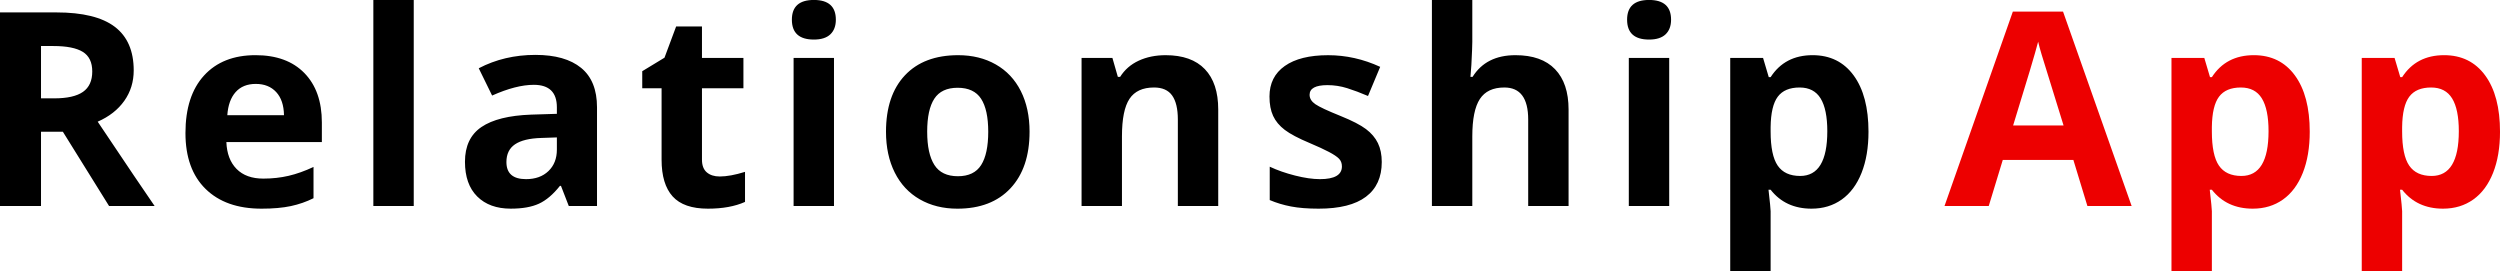 <?xml version="1.0"?>
<svg version="1.1" xmlns="http://www.w3.org/2000/svg" style="" viewBox="17.7 32.7 276.53 30"><path fill="#000000" d="M22.236,43.579l1.465,0q2.153,0,3.179-0.718t1.025-2.256q0-1.523-1.047-2.168t-3.245-0.645l-1.377,0l0,5.786z M22.236,47.271l0,8.218l-4.541,0l0-21.416l6.24,0q4.365,0,6.46,1.589t2.095,4.827q0,1.89-1.04,3.362t-2.944,2.307q4.834,7.222,6.299,9.331l-5.039,0l-5.112-8.218l-2.417,0z M45.993,41.982q-1.421,0-2.227,0.901t-0.923,2.556l6.27,0q-0.029-1.655-0.864-2.556t-2.256-0.901z M46.623,55.781q-3.955,0-6.182-2.183t-2.227-6.182q0-4.116,2.058-6.365t5.691-2.249q3.472,0,5.405,1.978t1.934,5.464l0,2.168l-10.562,0q0.073,1.904,1.128,2.974t2.959,1.069q1.479,0,2.798-0.308t2.754-0.981l0,3.457q-1.172,0.586-2.505,0.872t-3.252,0.286z M63.465,55.488l-4.468,0l0-22.793l4.468,0l0,22.793z M80.615,55.488l-0.864-2.227l-0.117,0q-1.128,1.421-2.322,1.97t-3.113,0.549q-2.358,0-3.713-1.348t-1.355-3.838q0-2.607,1.824-3.845t5.5-1.37l2.842-0.088l0-0.718q0-2.49-2.549-2.49q-1.963,0-4.614,1.187l-1.479-3.018q2.827-1.479,6.27-1.479q3.296,0,5.054,1.436t1.758,4.365l0,10.913l-3.12,0z M79.297,47.9l-1.729,0.059q-1.948,0.059-2.9,0.703t-0.952,1.963q0,1.89,2.168,1.89q1.553,0,2.483-0.894t0.93-2.373l0-1.348z M97.296,52.222q1.172,0,2.812-0.513l0,3.325q-1.67,0.747-4.102,0.747q-2.681,0-3.904-1.355t-1.223-4.065l0-7.896l-2.139,0l0-1.89l2.461-1.494l1.289-3.457l2.856,0l0,3.486l4.585,0l0,3.354l-4.585,0l0,7.896q0,0.952,0.535,1.406t1.414,0.454z M105.291,34.878q0-2.183,2.432-2.183t2.432,2.183q0,1.04-0.608,1.619t-1.824,0.579q-2.432,0-2.432-2.197z M109.949,55.488l-4.468,0l0-16.377l4.468,0l0,16.377z M120.258,47.271q0,2.432,0.798,3.677t2.6,1.245q1.787,0,2.571-1.238t0.784-3.684q0-2.432-0.791-3.647t-2.593-1.216q-1.787,0-2.578,1.208t-0.791,3.655z M131.581,47.271q0,3.999-2.109,6.255t-5.874,2.256q-2.358,0-4.16-1.033t-2.769-2.966t-0.967-4.512q0-4.014,2.095-6.24t5.889-2.227q2.358,0,4.16,1.025t2.769,2.944t0.967,4.497z M152.452,55.488l-4.468,0l0-9.565q0-1.772-0.63-2.659t-2.007-0.886q-1.875,0-2.71,1.252t-0.835,4.153l0,7.705l-4.468,0l0-16.377l3.413,0l0.601,2.095l0.249,0q0.747-1.187,2.058-1.794t2.981-0.608q2.856,0,4.336,1.545t1.479,4.46l0,10.679z M170.539,50.625q0,2.52-1.75,3.838t-5.237,1.318q-1.787,0-3.047-0.242t-2.358-0.71l0-3.691q1.245,0.586,2.805,0.981t2.747,0.396q2.432,0,2.432-1.406q0-0.527-0.322-0.857t-1.113-0.747t-2.109-0.974q-1.89-0.791-2.776-1.465t-1.289-1.545t-0.403-2.146q0-2.183,1.692-3.376t4.797-1.194q2.959,0,5.757,1.289l-1.348,3.223q-1.23-0.527-2.3-0.864t-2.183-0.337q-1.978,0-1.978,1.069q0,0.601,0.637,1.04t2.791,1.304q1.919,0.776,2.812,1.45t1.318,1.553t0.425,2.095z M191.205,55.488l-4.468,0l0-9.565q0-3.545-2.637-3.545q-1.875,0-2.71,1.274t-0.835,4.131l0,7.705l-4.468,0l0-22.793l4.468,0l0,4.644q0,0.542-0.103,2.549l-0.103,1.318l0.234,0q1.494-2.402,4.746-2.402q2.886,0,4.38,1.553t1.494,4.453l0,10.679z M197.676,34.878q0-2.183,2.432-2.183t2.432,2.183q0,1.04-0.608,1.619t-1.824,0.579q-2.432,0-2.432-2.197z M202.334,55.488l-4.468,0l0-16.377l4.468,0l0,16.377z M218.078,55.781q-2.886,0-4.526-2.095l-0.234,0q0.234,2.051,0.234,2.373l0,6.636l-4.468,0l0-23.584l3.633,0l0.63,2.124l0.205,0q1.567-2.432,4.644-2.432q2.9,0,4.541,2.241t1.641,6.226q0,2.622-0.769,4.556t-2.19,2.944t-3.34,1.011z M216.76,42.378q-1.655,0-2.417,1.018t-0.791,3.362l0,0.483q0,2.637,0.784,3.779t2.483,1.143q3.003,0,3.003-4.951q0-2.417-0.74-3.625t-2.322-1.208z"></path><path fill="#ed0000" d="M248.592,55.488l-1.553-5.098l-7.808,0l-1.553,5.098l-4.893,0l7.559-21.504l5.552,0l7.588,21.504l-4.893,0z M245.956,46.582q-2.153-6.929-2.424-7.837t-0.388-1.436q-0.483,1.875-2.769,9.272l5.581,0z M266.885,55.781q-2.886,0-4.526-2.095l-0.234,0q0.234,2.051,0.234,2.373l0,6.636l-4.468,0l0-23.584l3.633,0l0.63,2.124l0.205,0q1.567-2.432,4.644-2.432q2.9,0,4.541,2.241t1.641,6.226q0,2.622-0.769,4.556t-2.19,2.944t-3.34,1.011z M265.567,42.378q-1.655,0-2.417,1.018t-0.791,3.362l0,0.483q0,2.637,0.784,3.779t2.483,1.143q3.003,0,3.003-4.951q0-2.417-0.74-3.625t-2.322-1.208z M287.931,55.781q-2.886,0-4.526-2.095l-0.234,0q0.234,2.051,0.234,2.373l0,6.636l-4.468,0l0-23.584l3.633,0l0.63,2.124l0.205,0q1.567-2.432,4.644-2.432q2.9,0,4.541,2.241t1.641,6.226q0,2.622-0.769,4.556t-2.19,2.944t-3.34,1.011z M286.613,42.378q-1.655,0-2.417,1.018t-0.791,3.362l0,0.483q0,2.637,0.784,3.779t2.483,1.143q3.003,0,3.003-4.951q0-2.417-0.74-3.625t-2.322-1.208z"></path></svg>